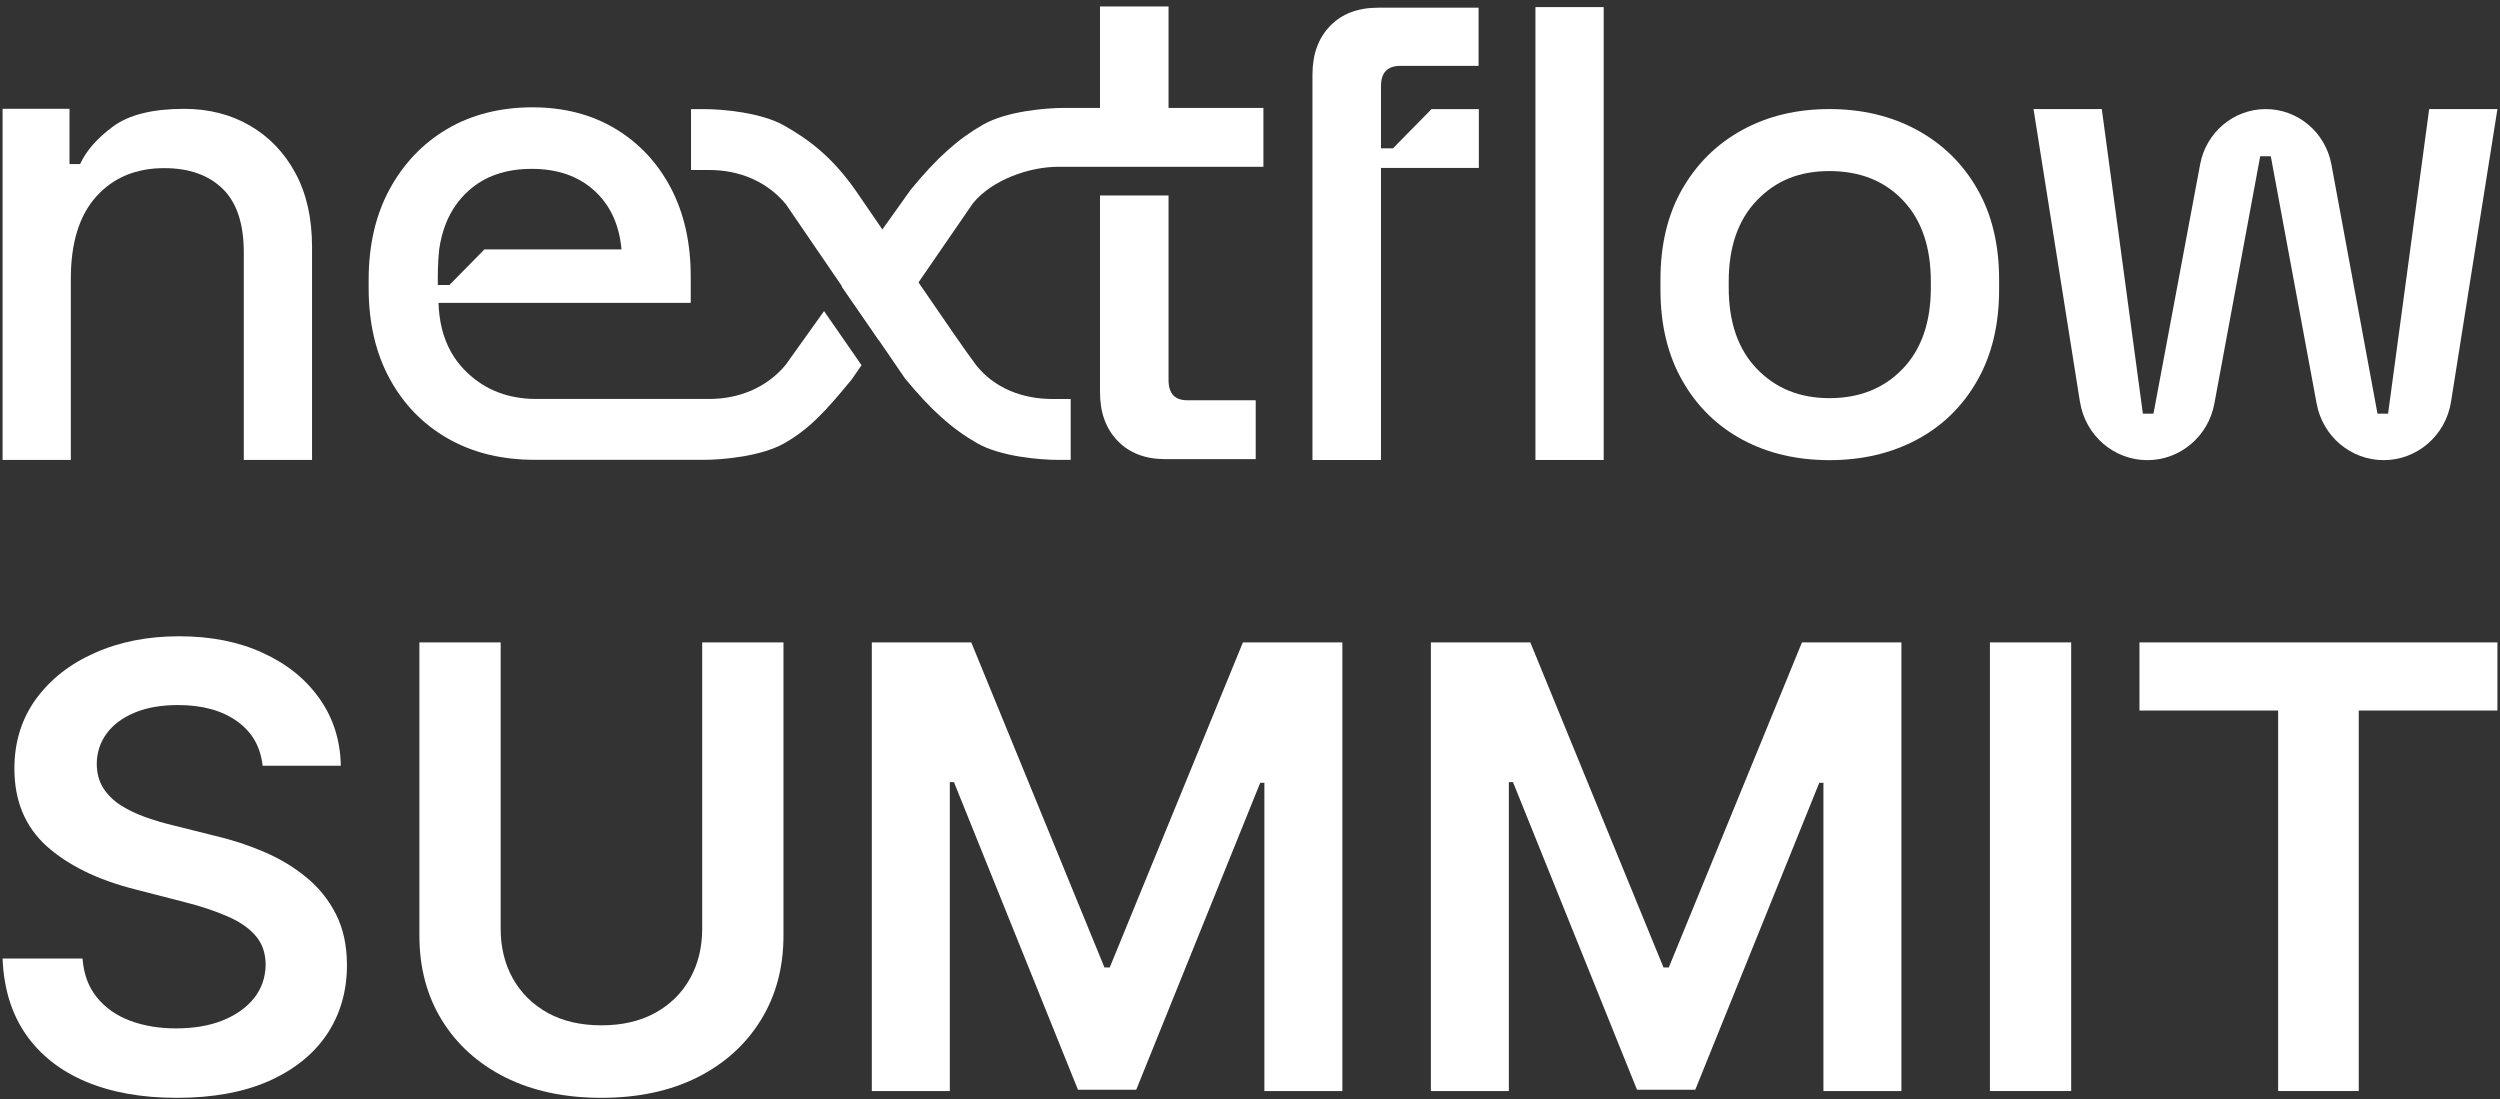 <svg width="207" height="91" viewBox="0 0 207 91" fill="none" xmlns="http://www.w3.org/2000/svg">
<rect x="0" y="0" width="207" height="91" fill="#333333" stroke="none"/>
<path d="M96.755 31.462V16.184H91.08V32.469C91.08 34.151 91.566 35.494 92.54 36.504C93.513 37.511 94.827 38.016 96.481 38.016H103.973V33.141H98.298C97.268 33.141 96.755 32.581 96.755 31.46V31.462Z" fill="white"/>
<path d="M0.213 38.082V9.011H5.754V13.586H6.632C7.144 12.47 8.058 11.43 9.375 10.463C10.693 9.495 12.65 9.013 15.247 9.013C17.296 9.013 19.115 9.479 20.707 10.408C22.299 11.338 23.552 12.649 24.465 14.341C25.379 16.033 25.837 18.07 25.837 20.451V38.082H20.186V20.897C20.186 18.516 19.601 16.76 18.429 15.624C17.258 14.489 15.65 13.922 13.601 13.922C11.26 13.922 9.384 14.704 7.976 16.266C6.568 17.828 5.864 20.098 5.864 23.074V38.084H0.213V38.082Z" fill="white"/>
<path d="M127.135 38.085V0.588H132.786V38.085H127.135Z" fill="white"/>
<path d="M151.479 38.1C148.771 38.1 146.367 37.533 144.262 36.399C142.158 35.265 140.504 33.637 139.297 31.517C138.089 29.397 137.486 26.886 137.486 23.984V23.147C137.486 20.246 138.089 17.744 139.297 15.642C140.504 13.541 142.16 11.913 144.262 10.76C146.365 9.608 148.771 9.031 151.479 9.031C154.187 9.031 156.6 9.608 158.723 10.76C160.844 11.913 162.51 13.541 163.715 15.642C164.923 17.744 165.526 20.246 165.526 23.147V23.984C165.526 26.886 164.923 29.397 163.715 31.517C162.508 33.637 160.844 35.265 158.723 36.399C156.6 37.533 154.187 38.1 151.479 38.1ZM151.479 32.967C153.966 32.967 155.988 32.157 157.542 30.54C159.096 28.922 159.874 26.682 159.874 23.817V23.314C159.874 20.451 159.105 18.208 157.569 16.591C156.033 14.973 154.002 14.165 151.479 14.165C148.956 14.165 147.024 14.974 145.47 16.591C143.914 18.21 143.138 20.451 143.138 23.314V23.817C143.138 26.682 143.914 28.923 145.47 30.54C147.024 32.159 149.028 32.967 151.479 32.967Z" fill="white"/>
<path d="M172.219 33.273L168.376 9.033H174.028L177.43 34.253H178.307L182.172 13.605C182.668 10.953 184.948 9.033 187.605 9.033C190.266 9.033 192.547 10.958 193.04 13.616L196.856 34.252H197.733L201.136 9.031H206.787L202.944 33.272C202.504 36.054 200.141 38.1 197.368 38.1C194.652 38.1 192.322 36.135 191.818 33.422L188.022 12.937H187.145L183.349 33.422C182.845 36.137 180.515 38.1 177.798 38.1C175.026 38.1 172.663 36.054 172.223 33.272L172.219 33.273Z" fill="white"/>
<path d="M110.132 2.149C109.157 3.157 108.672 4.502 108.672 6.181V38.09H114.345V13.907H122.448V9.034H118.531L115.336 12.282H114.345V7.134C114.345 6.014 114.876 5.455 115.943 5.455H122.426V0.637H114.125C112.434 0.637 111.103 1.141 110.132 2.149Z" fill="white"/>
<path d="M87.13 33.037C84.686 33.037 82.316 32.151 80.8 30.201C79.608 28.671 72.293 17.844 70.886 15.828C68.95 13.051 67.065 11.611 64.944 10.403C63.034 9.315 59.814 9.034 58.275 9.034H57.217V14.076H58.742C61.186 14.076 63.502 15.006 65.072 16.911L74.935 31.338C77.087 33.946 78.807 35.5 80.926 36.708C82.836 37.796 86.056 38.077 87.596 38.077H88.653V33.035H87.128L87.13 33.037Z" fill="white"/>
<path d="M68.23 25.76L65.062 30.198C63.492 32.103 61.174 33.034 58.732 33.034H44.409C42.131 33.034 40.23 32.315 38.707 30.877C38.613 30.787 38.519 30.698 38.431 30.602C38.34 30.507 38.254 30.411 38.169 30.316C37.965 30.077 37.777 29.828 37.604 29.569C36.862 28.436 36.438 27.089 36.331 25.529C36.32 25.38 36.315 25.23 36.31 25.078H57.192V22.893C57.192 20.093 56.642 17.646 55.539 15.553C54.438 13.461 52.901 11.828 50.938 10.651C48.97 9.475 46.683 8.886 44.078 8.886C41.474 8.886 39.046 9.482 37.026 10.679C36.015 11.275 35.115 11.989 34.32 12.822C34.221 12.925 34.122 13.032 34.026 13.138C33.737 13.463 33.467 13.803 33.209 14.155C32.867 14.629 32.55 15.133 32.261 15.665C31.104 17.795 30.524 20.296 30.524 23.172V23.844C30.524 26.72 31.104 29.222 32.261 31.351C33.418 33.48 35.024 35.132 37.082 36.308C39.138 37.485 41.546 38.074 44.3 38.074H58.266C59.806 38.074 63.026 37.791 64.936 36.705C67.055 35.497 68.365 34.034 70.517 31.426L71.335 30.237L68.232 25.76H68.23ZM36.364 20.651C36.42 20.267 36.49 19.896 36.584 19.542C36.674 19.186 36.784 18.846 36.914 18.521C37.342 17.44 37.977 16.524 38.815 15.776C40.154 14.579 41.889 13.982 44.023 13.982C46.156 13.982 47.88 14.579 49.201 15.776C50.524 16.972 51.275 18.597 51.461 20.651H40.111L37.21 23.6H36.254C36.239 22.752 36.254 21.658 36.364 20.651Z" fill="white"/>
<path d="M96.755 8.937V0.538H91.08V8.937H88.091C86.551 8.937 83.331 9.22 81.421 10.306C79.302 11.514 77.582 13.068 75.43 15.677L69.686 23.723L72.762 28.163L80.571 16.813C82.141 14.908 85.181 13.81 87.623 13.81H104.61V8.935H96.757L96.755 8.937Z" fill="white"/>
<path d="M177.148 58.832V53.191H206.787V58.832H195.305V90.338H188.63V58.832H177.148Z" fill="white"/>
<path d="M171.494 53.191V90.338H164.765V53.191H171.494Z" fill="white"/>
<path d="M118.476 53.191H126.71L137.739 80.108H138.174L149.202 53.191H157.437V90.338H150.98V64.817H150.635L140.369 90.229H135.544L125.277 64.763H124.933V90.338H118.476V53.191Z" fill="white"/>
<path d="M72.186 53.191H80.421L91.45 80.108H91.885L102.913 53.191H111.148V90.338H104.691V64.817H104.346L94.08 90.229H89.255L78.988 64.763H78.644V90.338H72.186V53.191Z" fill="white"/>
<path d="M58.142 53.191H64.872V77.46C64.872 80.12 64.243 82.46 62.985 84.48C61.74 86.499 59.986 88.077 57.725 89.214C55.464 90.338 52.822 90.9 49.799 90.9C46.764 90.9 44.115 90.338 41.854 89.214C39.593 88.077 37.839 86.499 36.594 84.48C35.348 82.46 34.726 80.12 34.726 77.46V53.191H41.455V76.898C41.455 78.445 41.794 79.824 42.471 81.033C43.16 82.242 44.127 83.192 45.373 83.881C46.618 84.558 48.094 84.897 49.799 84.897C51.504 84.897 52.979 84.558 54.224 83.881C55.482 83.192 56.449 82.242 57.127 81.033C57.804 79.824 58.142 78.445 58.142 76.898V53.191Z" fill="white"/>
<path d="M21.743 63.403C21.574 61.819 20.86 60.585 19.603 59.702C18.357 58.82 16.737 58.378 14.742 58.378C13.339 58.378 12.136 58.59 11.132 59.013C10.129 59.436 9.361 60.011 8.829 60.736C8.297 61.462 8.025 62.29 8.012 63.221C8.012 63.995 8.188 64.666 8.538 65.235C8.901 65.803 9.391 66.287 10.008 66.686C10.624 67.073 11.308 67.399 12.057 67.665C12.807 67.931 13.563 68.155 14.325 68.336L17.807 69.207C19.21 69.534 20.558 69.975 21.852 70.531C23.158 71.087 24.325 71.789 25.353 72.635C26.393 73.482 27.215 74.503 27.82 75.701C28.424 76.898 28.727 78.3 28.727 79.909C28.727 82.085 28.17 84.002 27.058 85.659C25.945 87.303 24.337 88.591 22.233 89.522C20.141 90.441 17.608 90.901 14.633 90.901C11.743 90.901 9.234 90.453 7.106 89.558C4.989 88.663 3.333 87.358 2.136 85.64C0.951 83.923 0.31 81.831 0.213 79.365H6.833C6.93 80.658 7.329 81.735 8.031 82.593C8.732 83.452 9.645 84.093 10.77 84.516C11.906 84.939 13.176 85.151 14.579 85.151C16.042 85.151 17.323 84.933 18.424 84.498C19.536 84.05 20.407 83.434 21.036 82.648C21.665 81.85 21.985 80.918 21.997 79.854C21.985 78.887 21.701 78.089 21.145 77.46C20.588 76.819 19.808 76.287 18.805 75.864C17.813 75.428 16.652 75.041 15.322 74.703L11.096 73.615C8.037 72.829 5.618 71.638 3.841 70.041C2.075 68.433 1.192 66.299 1.192 63.639C1.192 61.45 1.785 59.533 2.97 57.889C4.167 56.244 5.793 54.968 7.849 54.061C9.905 53.142 12.233 52.683 14.832 52.683C17.469 52.683 19.778 53.142 21.761 54.061C23.757 54.968 25.323 56.232 26.459 57.852C27.596 59.461 28.182 61.311 28.219 63.403H21.743Z" fill="white"/>
</svg>
